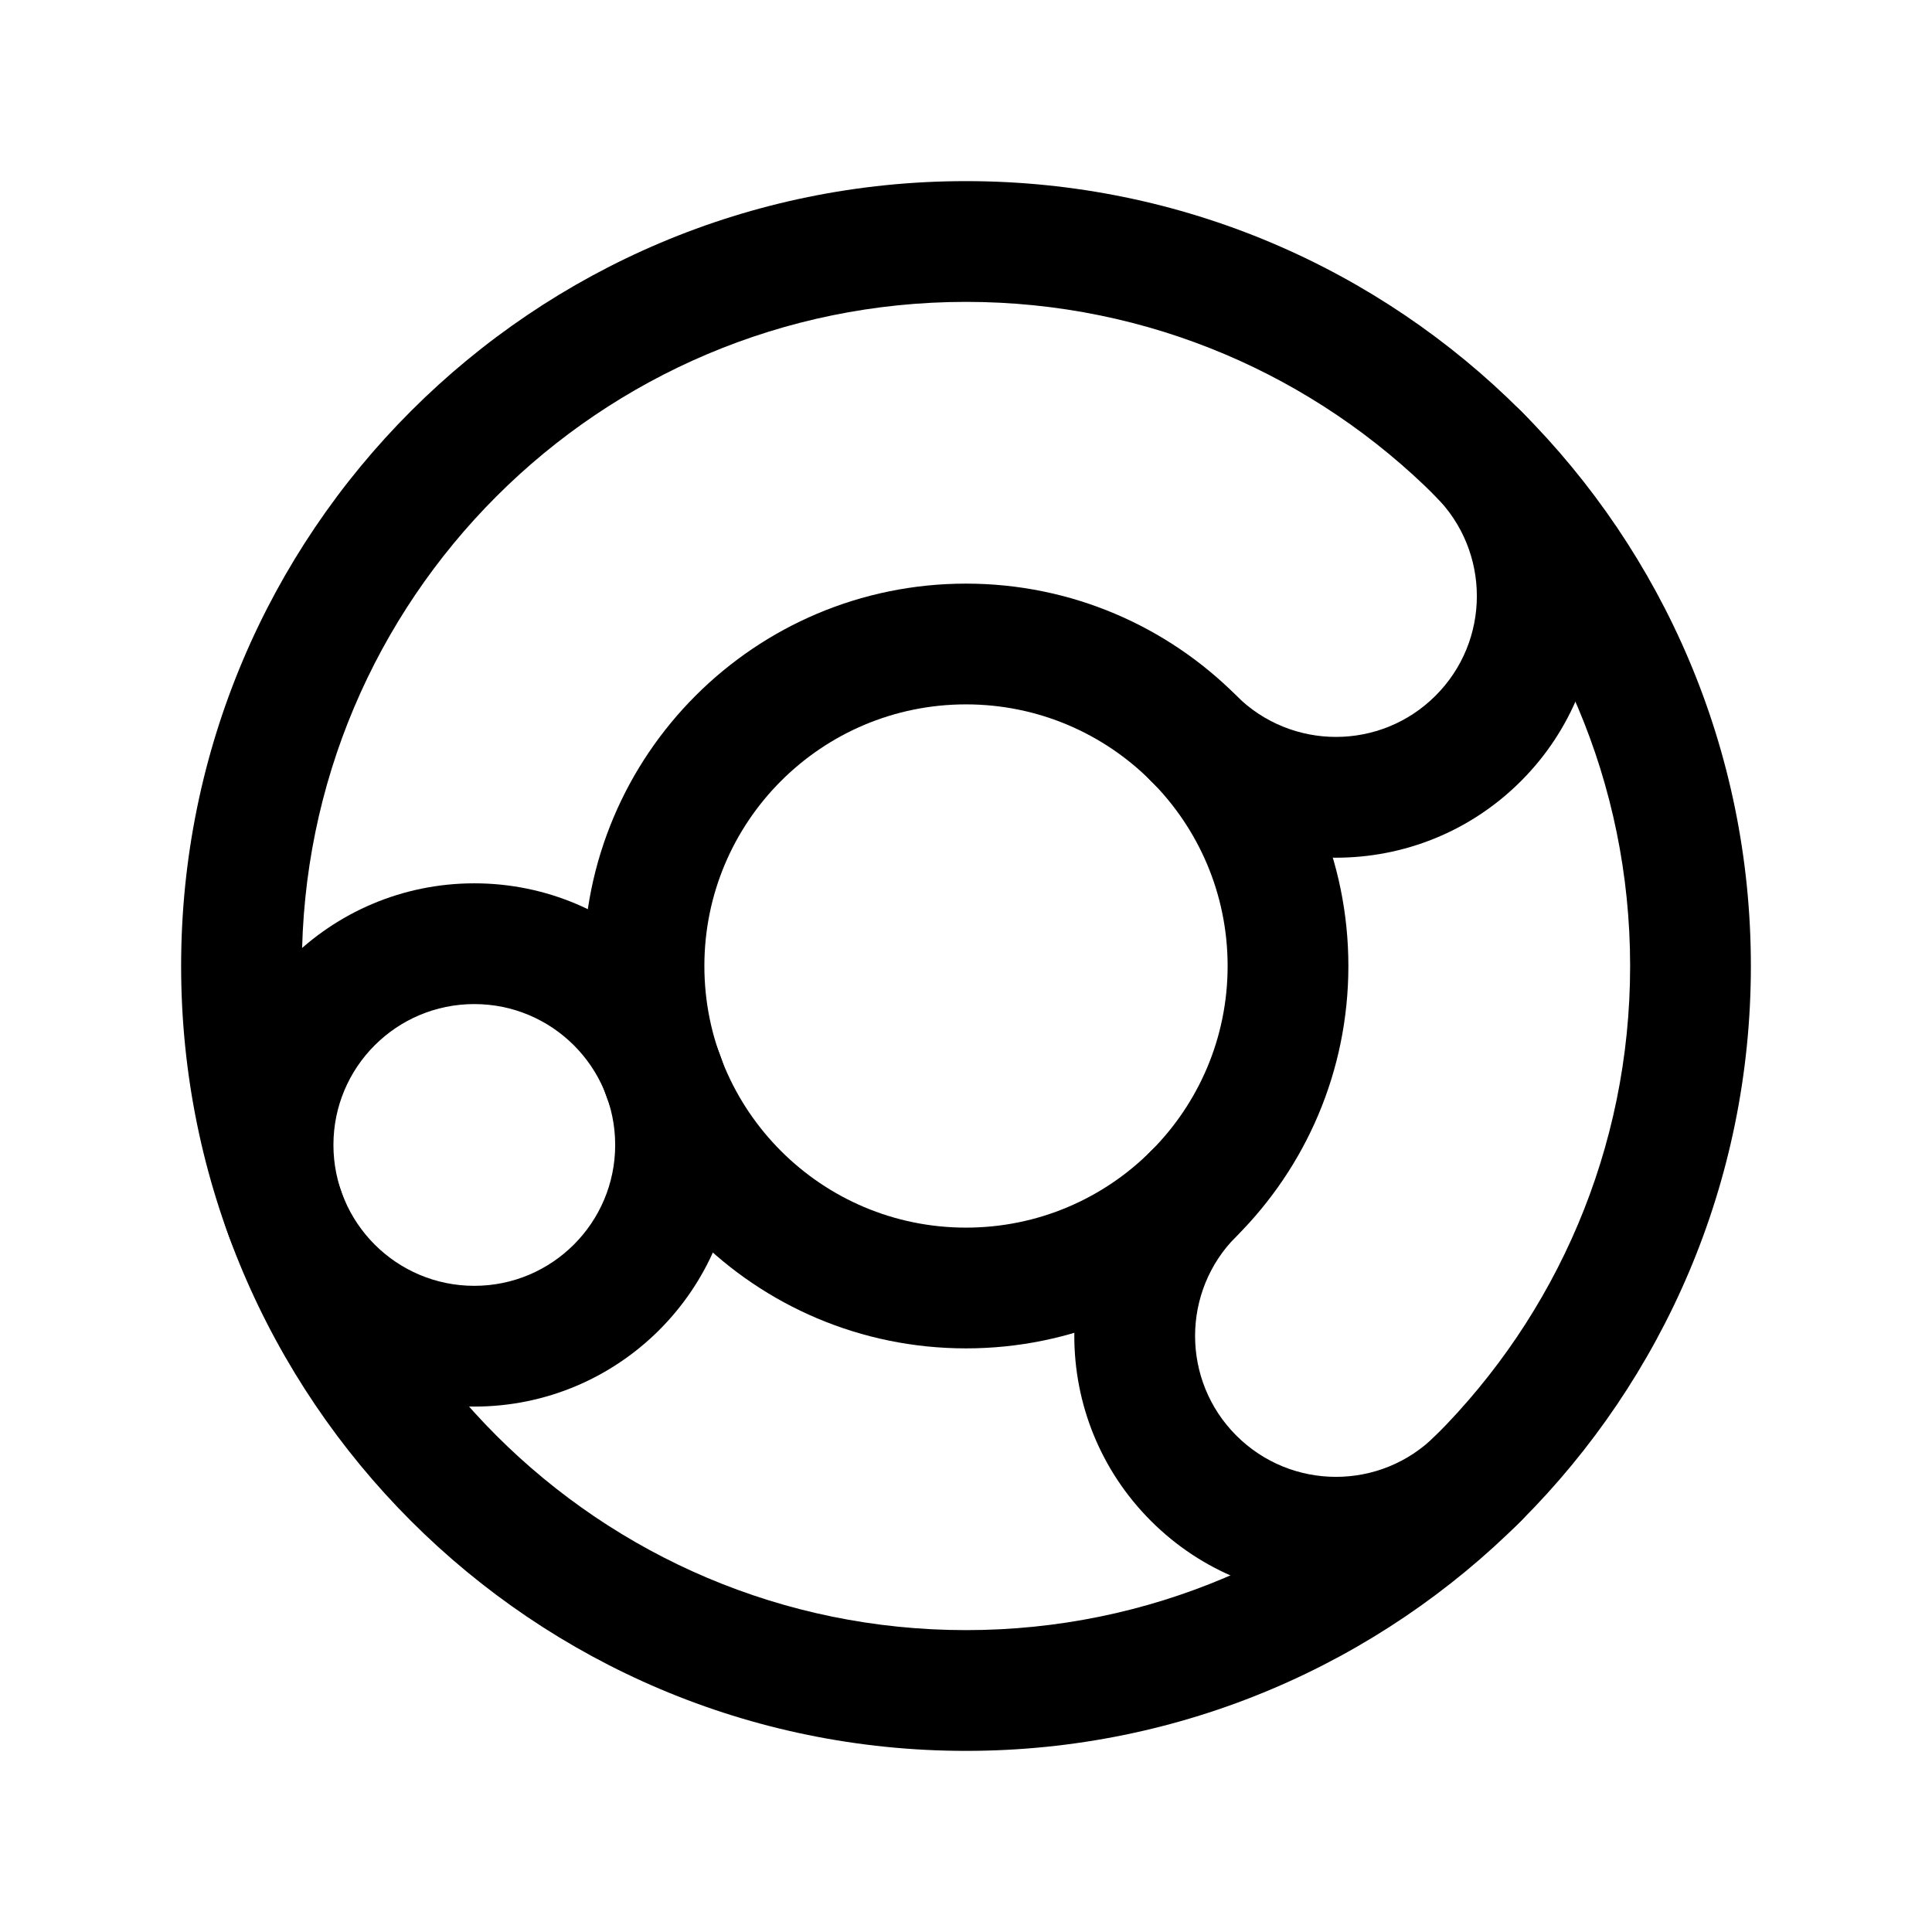 <svg width="24" height="24" viewBox="0 0 24 24" fill="none" xmlns="http://www.w3.org/2000/svg">
<path fill-rule="evenodd" clip-rule="evenodd" d="M5.892 12.473C4.925 12.473 4.142 13.256 4.142 14.223C4.142 15.189 4.925 15.973 5.892 15.973C6.858 15.973 7.642 15.189 7.642 14.223C7.642 13.256 6.858 12.473 5.892 12.473ZM2.642 14.223C2.642 12.428 4.097 10.973 5.892 10.973C7.687 10.973 9.142 12.428 9.142 14.223C9.142 16.018 7.687 17.473 5.892 17.473C4.097 17.473 2.642 16.018 2.642 14.223Z" fill="black"/>
<path fill-rule="evenodd" clip-rule="evenodd" d="M17.833 5.106C18.126 4.814 18.601 4.814 18.894 5.106C20.163 6.376 20.163 8.433 18.894 9.703C17.625 10.972 15.567 10.972 14.298 9.703C14.005 9.41 14.005 8.935 14.298 8.642C14.591 8.349 15.066 8.349 15.358 8.642C16.042 9.325 17.15 9.325 17.833 8.642C18.517 7.959 18.517 6.85 17.833 6.167C17.541 5.874 17.541 5.399 17.833 5.106Z" fill="black"/>
<path fill-rule="evenodd" clip-rule="evenodd" d="M12 3.75C7.444 3.75 3.75 7.444 3.75 12C3.75 16.556 7.444 20.25 12 20.25C16.556 20.25 20.25 16.556 20.25 12C20.25 7.444 16.556 3.75 12 3.75ZM2.25 12C2.25 6.615 6.615 2.25 12 2.25C17.385 2.25 21.75 6.615 21.75 12C21.75 17.385 17.385 21.75 12 21.75C6.615 21.75 2.25 17.385 2.25 12Z" fill="black"/>
<path fill-rule="evenodd" clip-rule="evenodd" d="M12 8.75C10.205 8.75 8.75 10.205 8.75 12C8.75 13.795 10.205 15.25 12 15.25C13.795 15.25 15.25 13.795 15.25 12C15.25 10.205 13.795 8.75 12 8.75ZM7.25 12C7.25 9.377 9.377 7.25 12 7.25C14.623 7.25 16.75 9.377 16.75 12C16.75 14.623 14.623 16.75 12 16.75C9.377 16.75 7.25 14.623 7.25 12Z" fill="black"/>
<path fill-rule="evenodd" clip-rule="evenodd" d="M15.358 14.298C15.651 14.591 15.651 15.066 15.358 15.358C14.675 16.042 14.675 17.15 15.358 17.833C16.042 18.517 17.15 18.517 17.833 17.833C18.126 17.541 18.601 17.541 18.894 17.833C19.187 18.126 19.187 18.601 18.894 18.894C17.625 20.163 15.567 20.163 14.298 18.894C13.028 17.625 13.028 15.567 14.298 14.298C14.591 14.005 15.065 14.005 15.358 14.298Z" fill="black"/>
</svg>